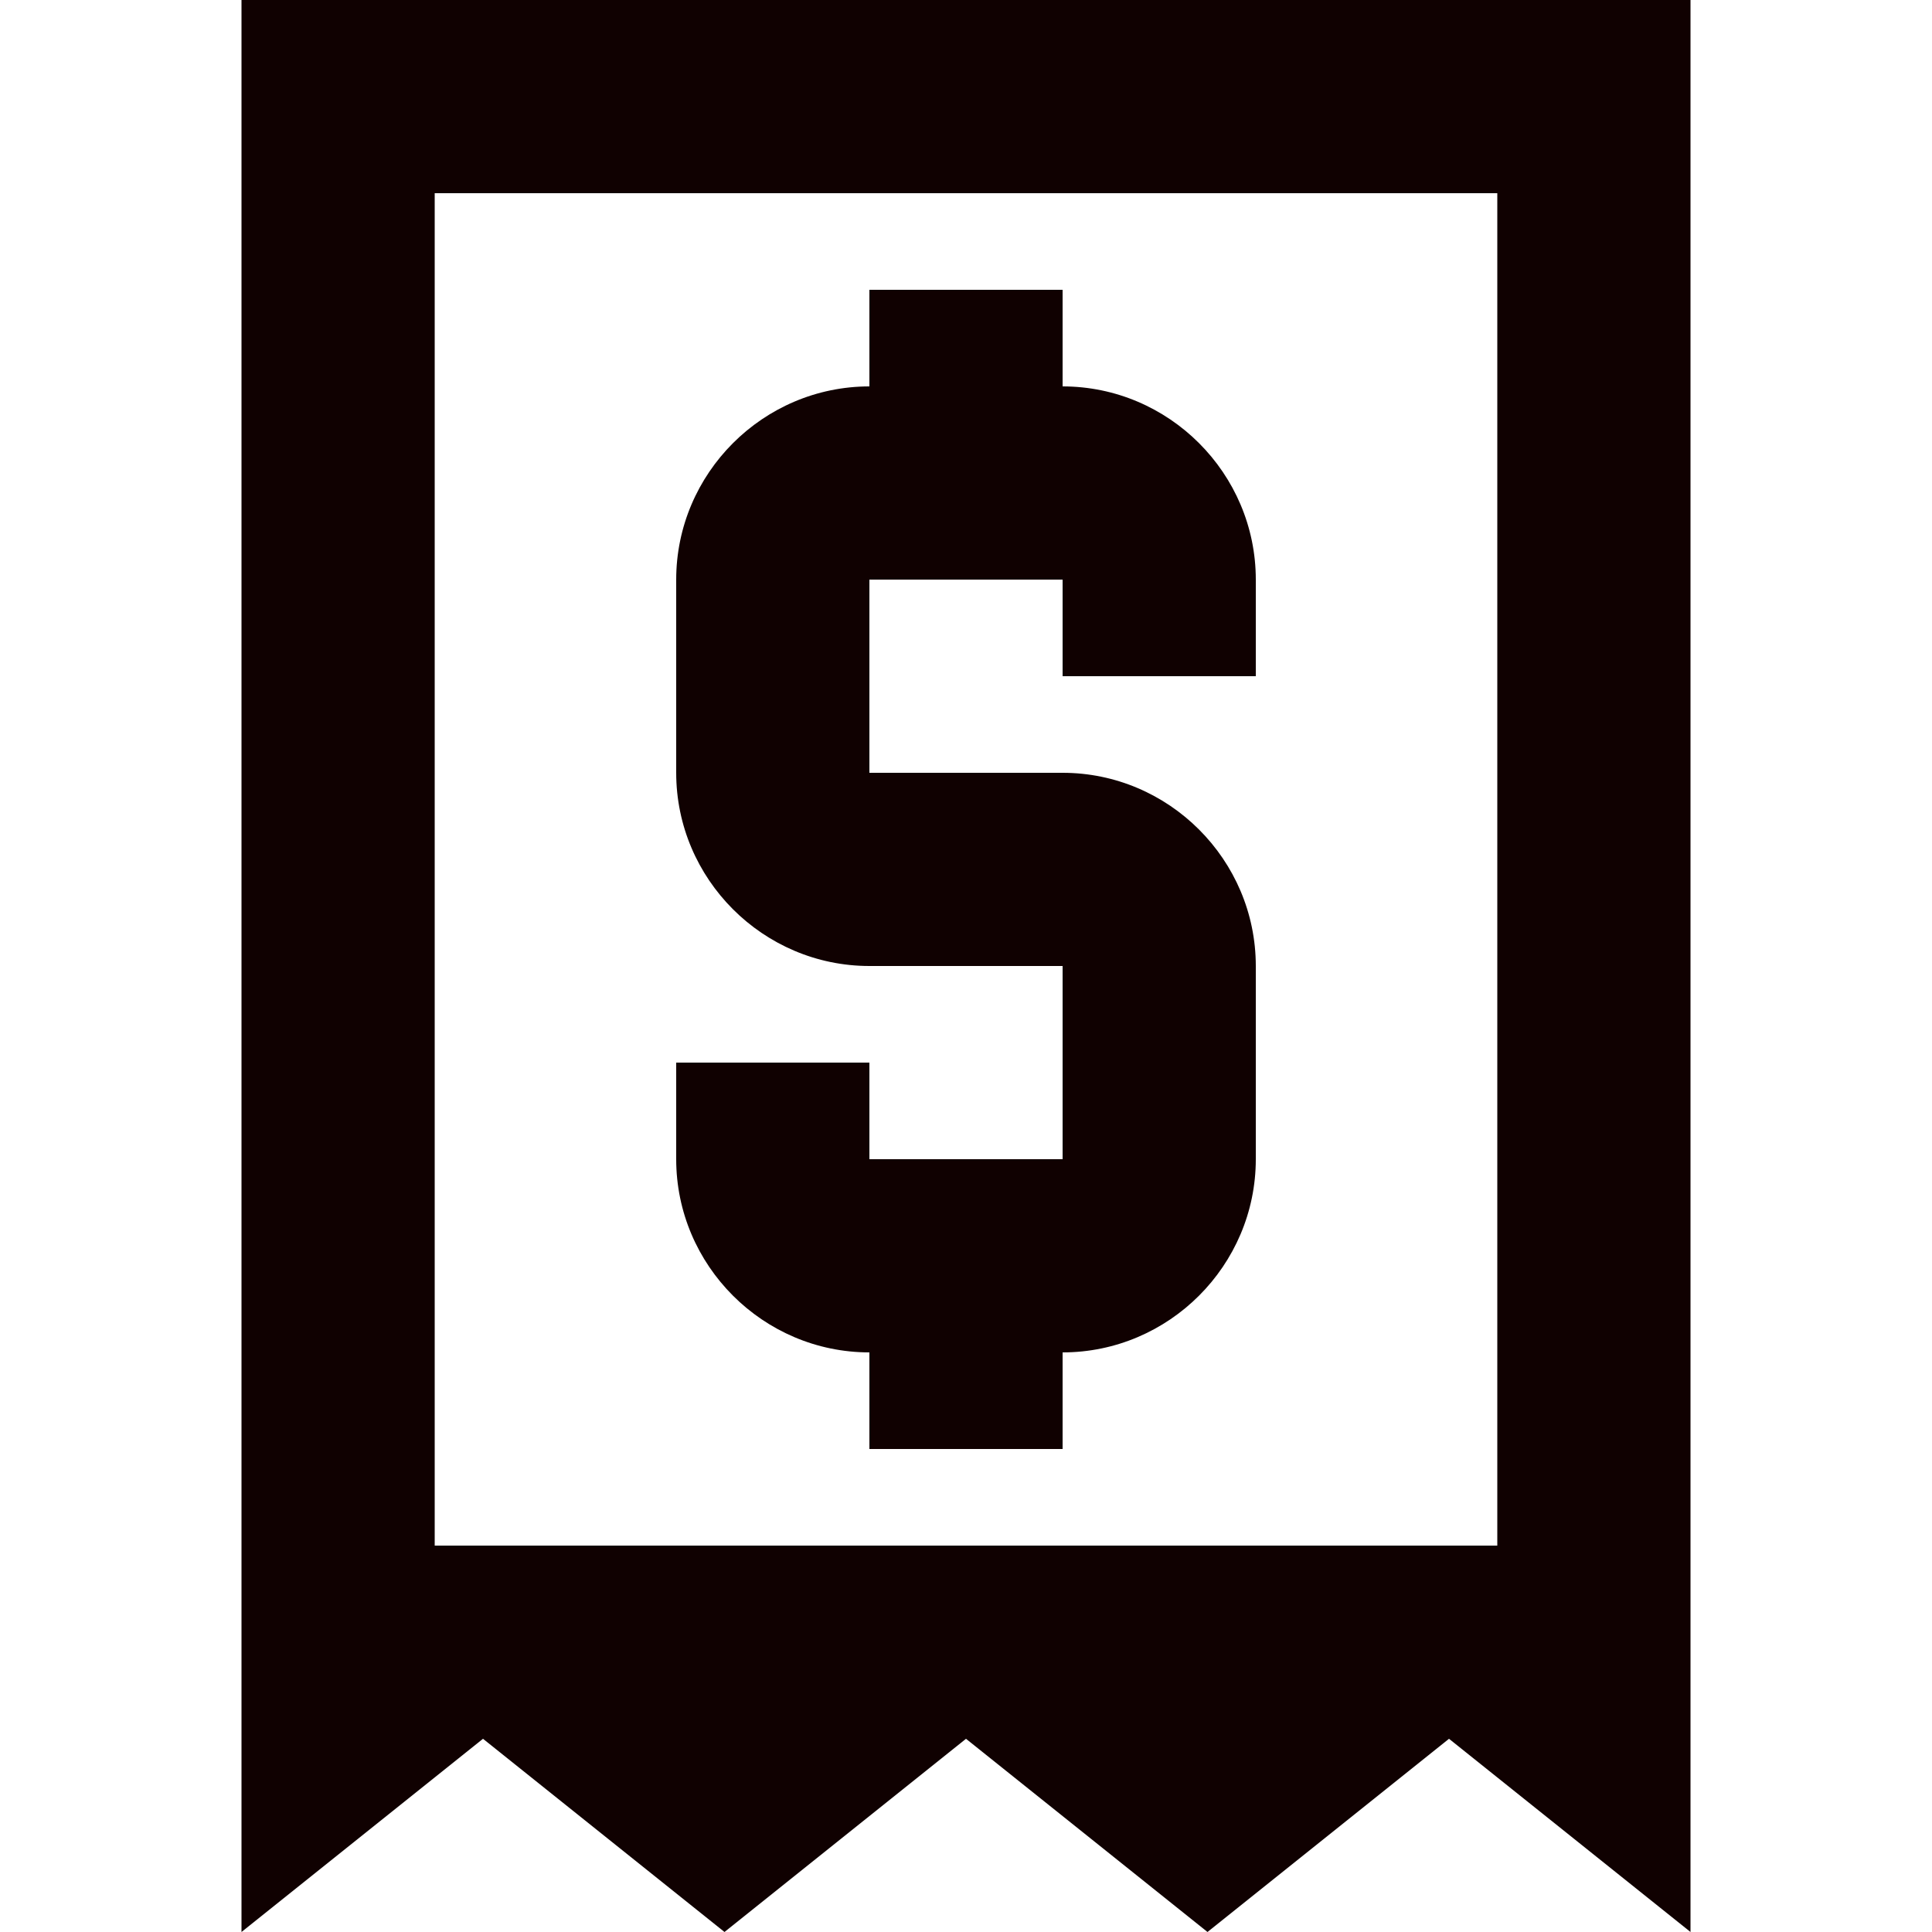 <svg width="20" height="20" viewBox="0 0 20 20" fill="none" xmlns="http://www.w3.org/2000/svg">
<path d="M9 15V14C7.9 14 7 13.1 7 12V11H9V12H11V10H9C7.9 10 7 9.1 7 8V6C7 4.9 7.9 4 9 4V3H11V4C12.1 4 13 4.9 13 6V7H11V6H9V8H11C12.1 8 13 8.9 13 10V12C13 13.1 12.1 14 11 14V15H9Z" fill="#100101"/>
<path fill-rule="evenodd" clip-rule="evenodd" d="M2.5 20V0H17.5V20L15 18L12.5 20L10 18L7.5 20L5 18L2.5 20ZM15.5 16V2H4.5V16H15.5Z" fill="#100101"/>
</svg>
